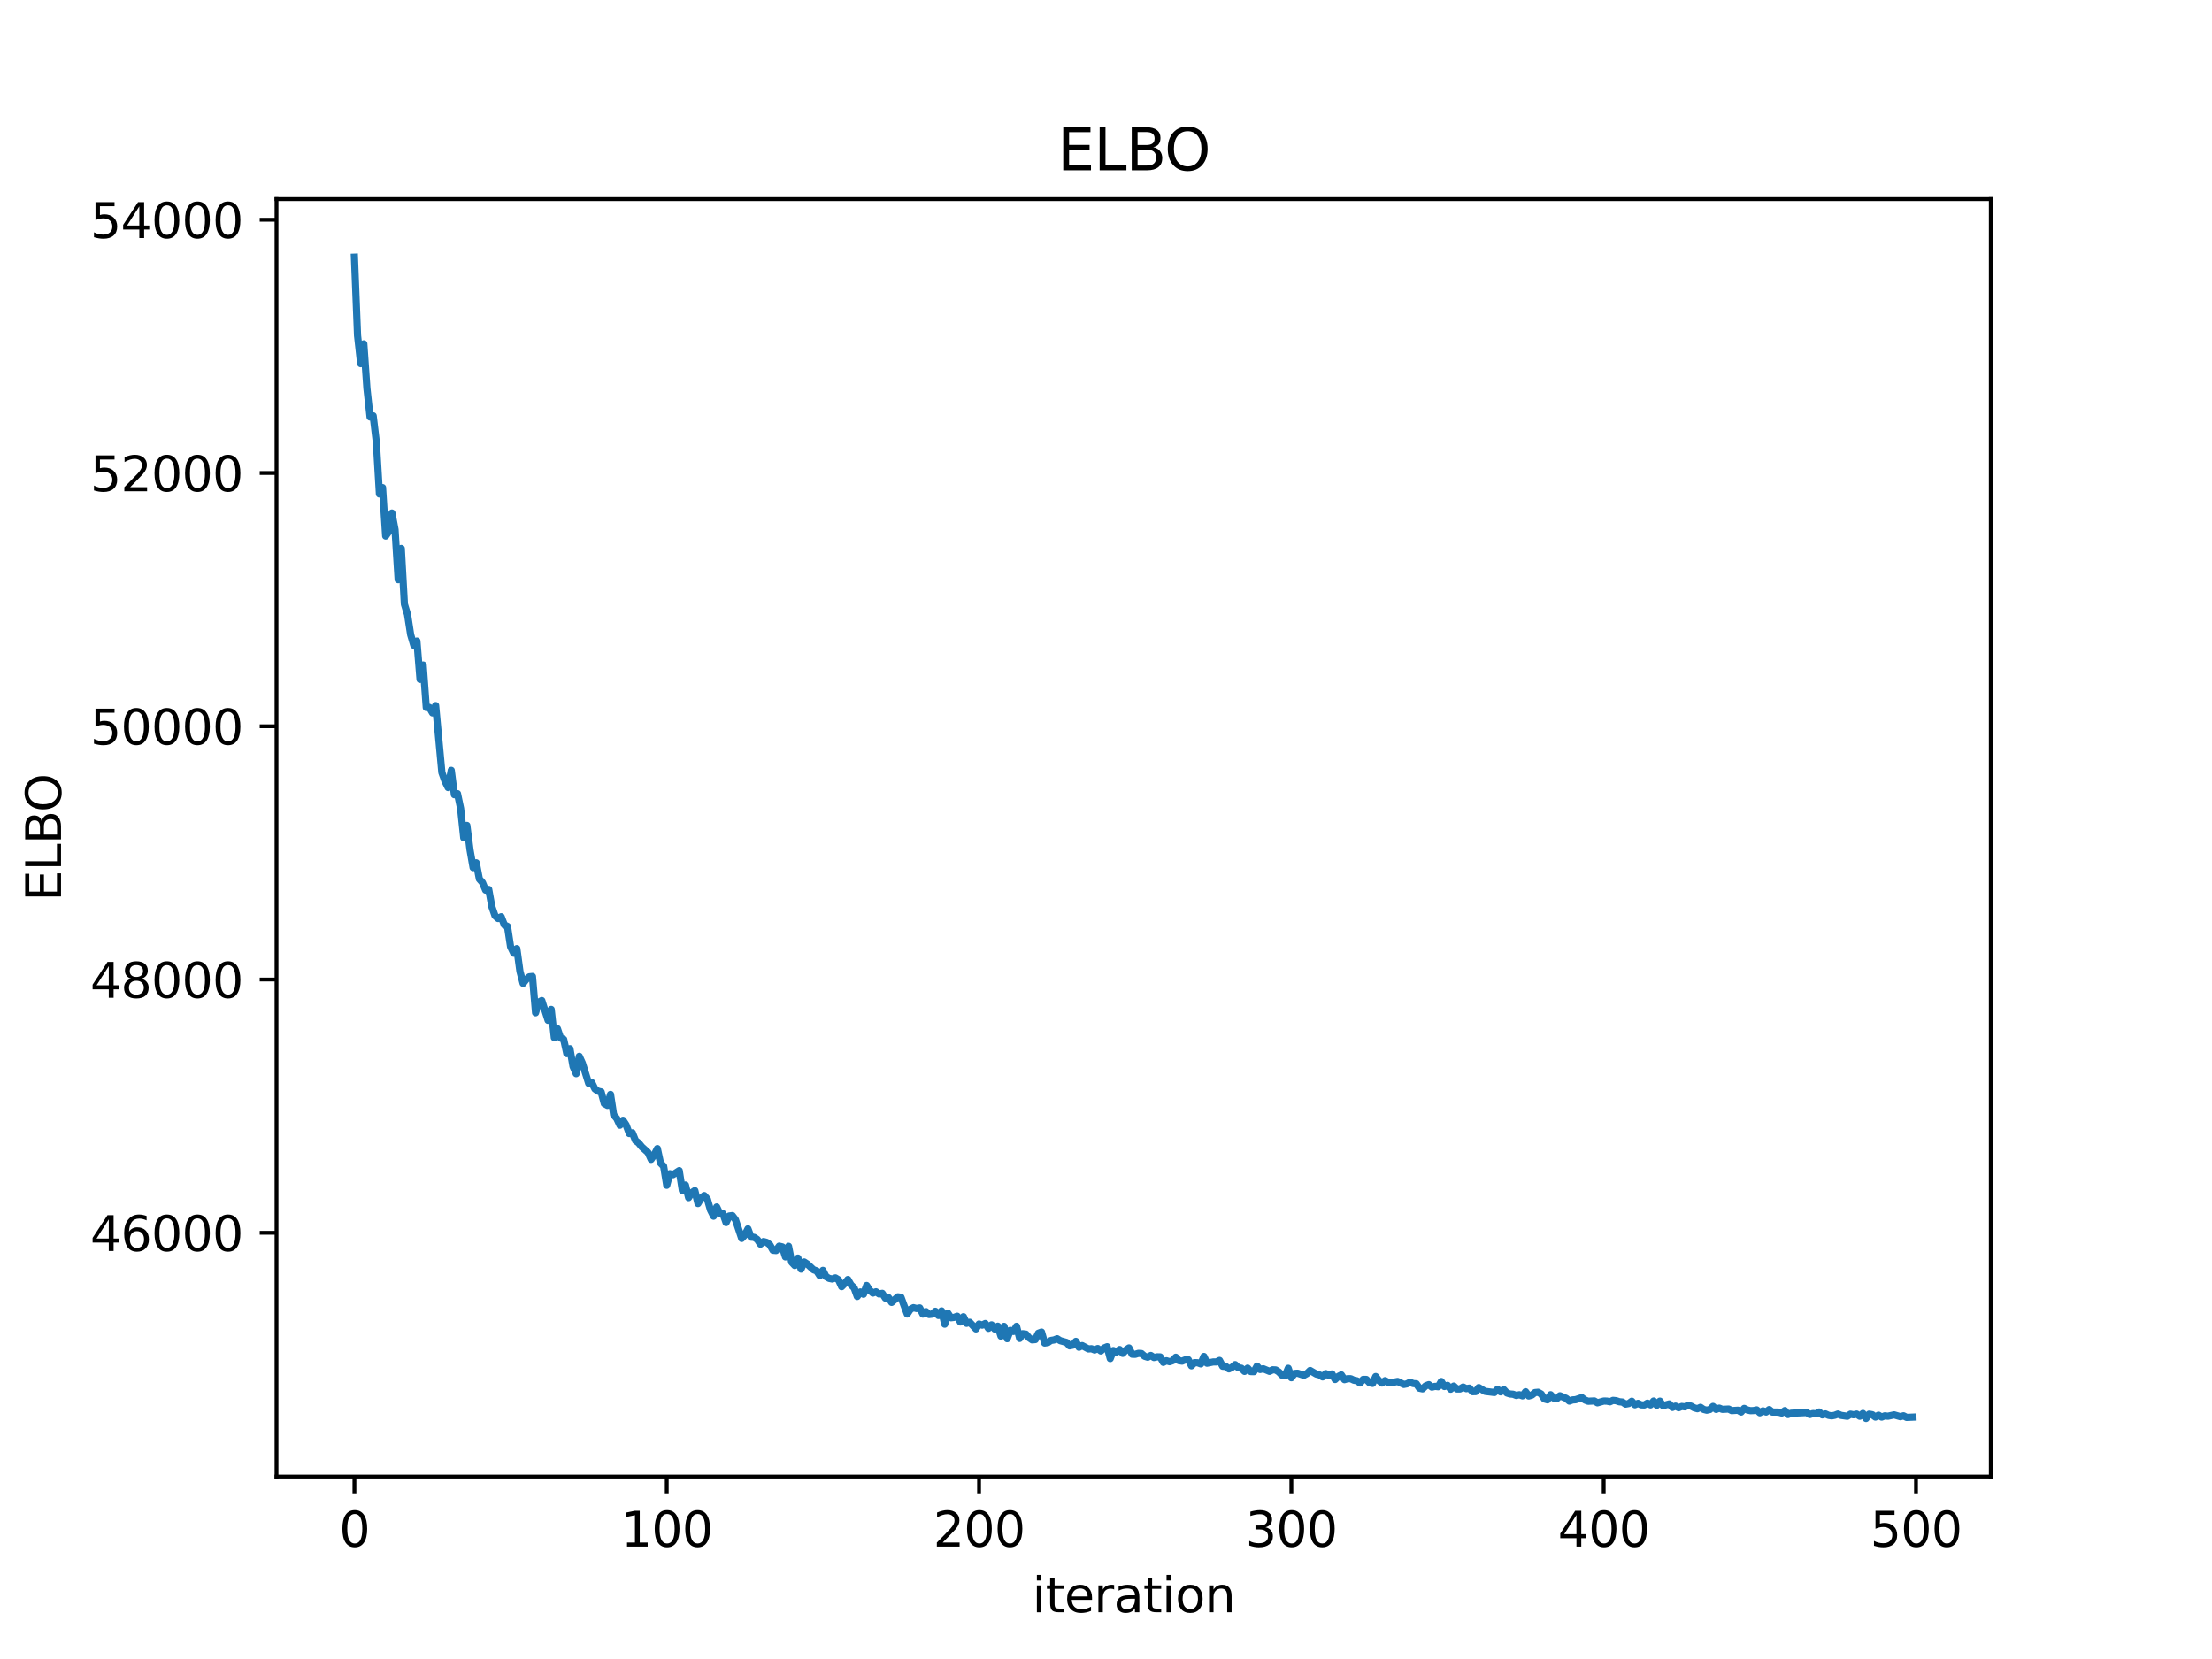 <?xml version="1.0" encoding="utf-8" standalone="no"?>
<!DOCTYPE svg PUBLIC "-//W3C//DTD SVG 1.1//EN"
  "http://www.w3.org/Graphics/SVG/1.1/DTD/svg11.dtd">
<svg xmlns:xlink="http://www.w3.org/1999/xlink" width="460.8pt" height="345.6pt" viewBox="0 0 460.8 345.6" xmlns="http://www.w3.org/2000/svg" version="1.1">
 <defs>
  <style type="text/css">*{stroke-linejoin: round; stroke-linecap: butt}</style>
 </defs>
 <g id="figure_1">
  <g id="patch_1">
   <path d="M 0 345.6 
L 460.8 345.6 
L 460.8 0 
L 0 0 
z
" style="fill: #ffffff"/>
  </g>
  <g id="axes_1">
   <g id="patch_2">
    <path d="M 57.6 307.584 
L 414.72 307.584 
L 414.72 41.472 
L 57.6 41.472 
z
" style="fill: #ffffff"/>
   </g>
   <g id="matplotlib.axis_1">
    <g id="xtick_1">
     <g id="line2d_1">
      <defs>
       <path id="m220c3b7eaf" d="M 0 0 
L 0 3.5 
" style="stroke: #000000; stroke-width: 0.8"/>
      </defs>
      <g>
       <use xlink:href="#m220c3b7eaf" x="73.833" y="307.584" style="stroke: #000000; stroke-width: 0.8"/>
      </g>
     </g>
     <g id="text_1">
      <!-- 0 -->
      <g transform="translate(70.651 322.182) scale(0.1 -0.1)">
       <defs>
        <path id="DejaVuSans-30" d="M 2034 4250 
Q 1547 4250 1301 3770 
Q 1056 3291 1056 2328 
Q 1056 1369 1301 889 
Q 1547 409 2034 409 
Q 2525 409 2770 889 
Q 3016 1369 3016 2328 
Q 3016 3291 2770 3770 
Q 2525 4250 2034 4250 
z
M 2034 4750 
Q 2819 4750 3233 4129 
Q 3647 3509 3647 2328 
Q 3647 1150 3233 529 
Q 2819 -91 2034 -91 
Q 1250 -91 836 529 
Q 422 1150 422 2328 
Q 422 3509 836 4129 
Q 1250 4750 2034 4750 
z
" transform="scale(0.016)"/>
       </defs>
       <use xlink:href="#DejaVuSans-30"/>
      </g>
     </g>
    </g>
    <g id="xtick_2">
     <g id="line2d_2">
      <g>
       <use xlink:href="#m220c3b7eaf" x="138.894" y="307.584" style="stroke: #000000; stroke-width: 0.8"/>
      </g>
     </g>
     <g id="text_2">
      <!-- 100 -->
      <g transform="translate(129.35 322.182) scale(0.1 -0.1)">
       <defs>
        <path id="DejaVuSans-31" d="M 794 531 
L 1825 531 
L 1825 4091 
L 703 3866 
L 703 4441 
L 1819 4666 
L 2450 4666 
L 2450 531 
L 3481 531 
L 3481 0 
L 794 0 
L 794 531 
z
" transform="scale(0.016)"/>
       </defs>
       <use xlink:href="#DejaVuSans-31"/>
       <use xlink:href="#DejaVuSans-30" transform="translate(63.623 0)"/>
       <use xlink:href="#DejaVuSans-30" transform="translate(127.246 0)"/>
      </g>
     </g>
    </g>
    <g id="xtick_3">
     <g id="line2d_3">
      <g>
       <use xlink:href="#m220c3b7eaf" x="203.955" y="307.584" style="stroke: #000000; stroke-width: 0.8"/>
      </g>
     </g>
     <g id="text_3">
      <!-- 200 -->
      <g transform="translate(194.411 322.182) scale(0.1 -0.1)">
       <defs>
        <path id="DejaVuSans-32" d="M 1228 531 
L 3431 531 
L 3431 0 
L 469 0 
L 469 531 
Q 828 903 1448 1529 
Q 2069 2156 2228 2338 
Q 2531 2678 2651 2914 
Q 2772 3150 2772 3378 
Q 2772 3750 2511 3984 
Q 2250 4219 1831 4219 
Q 1534 4219 1204 4116 
Q 875 4013 500 3803 
L 500 4441 
Q 881 4594 1212 4672 
Q 1544 4750 1819 4750 
Q 2544 4750 2975 4387 
Q 3406 4025 3406 3419 
Q 3406 3131 3298 2873 
Q 3191 2616 2906 2266 
Q 2828 2175 2409 1742 
Q 1991 1309 1228 531 
z
" transform="scale(0.016)"/>
       </defs>
       <use xlink:href="#DejaVuSans-32"/>
       <use xlink:href="#DejaVuSans-30" transform="translate(63.623 0)"/>
       <use xlink:href="#DejaVuSans-30" transform="translate(127.246 0)"/>
      </g>
     </g>
    </g>
    <g id="xtick_4">
     <g id="line2d_4">
      <g>
       <use xlink:href="#m220c3b7eaf" x="269.016" y="307.584" style="stroke: #000000; stroke-width: 0.8"/>
      </g>
     </g>
     <g id="text_4">
      <!-- 300 -->
      <g transform="translate(259.472 322.182) scale(0.1 -0.1)">
       <defs>
        <path id="DejaVuSans-33" d="M 2597 2516 
Q 3050 2419 3304 2112 
Q 3559 1806 3559 1356 
Q 3559 666 3084 287 
Q 2609 -91 1734 -91 
Q 1441 -91 1130 -33 
Q 819 25 488 141 
L 488 750 
Q 750 597 1062 519 
Q 1375 441 1716 441 
Q 2309 441 2620 675 
Q 2931 909 2931 1356 
Q 2931 1769 2642 2001 
Q 2353 2234 1838 2234 
L 1294 2234 
L 1294 2753 
L 1863 2753 
Q 2328 2753 2575 2939 
Q 2822 3125 2822 3475 
Q 2822 3834 2567 4026 
Q 2313 4219 1838 4219 
Q 1578 4219 1281 4162 
Q 984 4106 628 3988 
L 628 4550 
Q 988 4650 1302 4700 
Q 1616 4750 1894 4750 
Q 2613 4750 3031 4423 
Q 3450 4097 3450 3541 
Q 3450 3153 3228 2886 
Q 3006 2619 2597 2516 
z
" transform="scale(0.016)"/>
       </defs>
       <use xlink:href="#DejaVuSans-33"/>
       <use xlink:href="#DejaVuSans-30" transform="translate(63.623 0)"/>
       <use xlink:href="#DejaVuSans-30" transform="translate(127.246 0)"/>
      </g>
     </g>
    </g>
    <g id="xtick_5">
     <g id="line2d_5">
      <g>
       <use xlink:href="#m220c3b7eaf" x="334.077" y="307.584" style="stroke: #000000; stroke-width: 0.8"/>
      </g>
     </g>
     <g id="text_5">
      <!-- 400 -->
      <g transform="translate(324.533 322.182) scale(0.1 -0.1)">
       <defs>
        <path id="DejaVuSans-34" d="M 2419 4116 
L 825 1625 
L 2419 1625 
L 2419 4116 
z
M 2253 4666 
L 3047 4666 
L 3047 1625 
L 3713 1625 
L 3713 1100 
L 3047 1100 
L 3047 0 
L 2419 0 
L 2419 1100 
L 313 1100 
L 313 1709 
L 2253 4666 
z
" transform="scale(0.016)"/>
       </defs>
       <use xlink:href="#DejaVuSans-34"/>
       <use xlink:href="#DejaVuSans-30" transform="translate(63.623 0)"/>
       <use xlink:href="#DejaVuSans-30" transform="translate(127.246 0)"/>
      </g>
     </g>
    </g>
    <g id="xtick_6">
     <g id="line2d_6">
      <g>
       <use xlink:href="#m220c3b7eaf" x="399.138" y="307.584" style="stroke: #000000; stroke-width: 0.8"/>
      </g>
     </g>
     <g id="text_6">
      <!-- 500 -->
      <g transform="translate(389.594 322.182) scale(0.1 -0.1)">
       <defs>
        <path id="DejaVuSans-35" d="M 691 4666 
L 3169 4666 
L 3169 4134 
L 1269 4134 
L 1269 2991 
Q 1406 3038 1543 3061 
Q 1681 3084 1819 3084 
Q 2600 3084 3056 2656 
Q 3513 2228 3513 1497 
Q 3513 744 3044 326 
Q 2575 -91 1722 -91 
Q 1428 -91 1123 -41 
Q 819 9 494 109 
L 494 744 
Q 775 591 1075 516 
Q 1375 441 1709 441 
Q 2250 441 2565 725 
Q 2881 1009 2881 1497 
Q 2881 1984 2565 2268 
Q 2250 2553 1709 2553 
Q 1456 2553 1204 2497 
Q 953 2441 691 2322 
L 691 4666 
z
" transform="scale(0.016)"/>
       </defs>
       <use xlink:href="#DejaVuSans-35"/>
       <use xlink:href="#DejaVuSans-30" transform="translate(63.623 0)"/>
       <use xlink:href="#DejaVuSans-30" transform="translate(127.246 0)"/>
      </g>
     </g>
    </g>
    <g id="text_7">
     <!-- iteration -->
     <g transform="translate(215.037 335.861) scale(0.1 -0.1)">
      <defs>
       <path id="DejaVuSans-69" d="M 603 3500 
L 1178 3500 
L 1178 0 
L 603 0 
L 603 3500 
z
M 603 4863 
L 1178 4863 
L 1178 4134 
L 603 4134 
L 603 4863 
z
" transform="scale(0.016)"/>
       <path id="DejaVuSans-74" d="M 1172 4494 
L 1172 3500 
L 2356 3500 
L 2356 3053 
L 1172 3053 
L 1172 1153 
Q 1172 725 1289 603 
Q 1406 481 1766 481 
L 2356 481 
L 2356 0 
L 1766 0 
Q 1100 0 847 248 
Q 594 497 594 1153 
L 594 3053 
L 172 3053 
L 172 3500 
L 594 3500 
L 594 4494 
L 1172 4494 
z
" transform="scale(0.016)"/>
       <path id="DejaVuSans-65" d="M 3597 1894 
L 3597 1613 
L 953 1613 
Q 991 1019 1311 708 
Q 1631 397 2203 397 
Q 2534 397 2845 478 
Q 3156 559 3463 722 
L 3463 178 
Q 3153 47 2828 -22 
Q 2503 -91 2169 -91 
Q 1331 -91 842 396 
Q 353 884 353 1716 
Q 353 2575 817 3079 
Q 1281 3584 2069 3584 
Q 2775 3584 3186 3129 
Q 3597 2675 3597 1894 
z
M 3022 2063 
Q 3016 2534 2758 2815 
Q 2500 3097 2075 3097 
Q 1594 3097 1305 2825 
Q 1016 2553 972 2059 
L 3022 2063 
z
" transform="scale(0.016)"/>
       <path id="DejaVuSans-72" d="M 2631 2963 
Q 2534 3019 2420 3045 
Q 2306 3072 2169 3072 
Q 1681 3072 1420 2755 
Q 1159 2438 1159 1844 
L 1159 0 
L 581 0 
L 581 3500 
L 1159 3500 
L 1159 2956 
Q 1341 3275 1631 3429 
Q 1922 3584 2338 3584 
Q 2397 3584 2469 3576 
Q 2541 3569 2628 3553 
L 2631 2963 
z
" transform="scale(0.016)"/>
       <path id="DejaVuSans-61" d="M 2194 1759 
Q 1497 1759 1228 1600 
Q 959 1441 959 1056 
Q 959 750 1161 570 
Q 1363 391 1709 391 
Q 2188 391 2477 730 
Q 2766 1069 2766 1631 
L 2766 1759 
L 2194 1759 
z
M 3341 1997 
L 3341 0 
L 2766 0 
L 2766 531 
Q 2569 213 2275 61 
Q 1981 -91 1556 -91 
Q 1019 -91 701 211 
Q 384 513 384 1019 
Q 384 1609 779 1909 
Q 1175 2209 1959 2209 
L 2766 2209 
L 2766 2266 
Q 2766 2663 2505 2880 
Q 2244 3097 1772 3097 
Q 1472 3097 1187 3025 
Q 903 2953 641 2809 
L 641 3341 
Q 956 3463 1253 3523 
Q 1550 3584 1831 3584 
Q 2591 3584 2966 3190 
Q 3341 2797 3341 1997 
z
" transform="scale(0.016)"/>
       <path id="DejaVuSans-6f" d="M 1959 3097 
Q 1497 3097 1228 2736 
Q 959 2375 959 1747 
Q 959 1119 1226 758 
Q 1494 397 1959 397 
Q 2419 397 2687 759 
Q 2956 1122 2956 1747 
Q 2956 2369 2687 2733 
Q 2419 3097 1959 3097 
z
M 1959 3584 
Q 2709 3584 3137 3096 
Q 3566 2609 3566 1747 
Q 3566 888 3137 398 
Q 2709 -91 1959 -91 
Q 1206 -91 779 398 
Q 353 888 353 1747 
Q 353 2609 779 3096 
Q 1206 3584 1959 3584 
z
" transform="scale(0.016)"/>
       <path id="DejaVuSans-6e" d="M 3513 2113 
L 3513 0 
L 2938 0 
L 2938 2094 
Q 2938 2591 2744 2837 
Q 2550 3084 2163 3084 
Q 1697 3084 1428 2787 
Q 1159 2491 1159 1978 
L 1159 0 
L 581 0 
L 581 3500 
L 1159 3500 
L 1159 2956 
Q 1366 3272 1645 3428 
Q 1925 3584 2291 3584 
Q 2894 3584 3203 3211 
Q 3513 2838 3513 2113 
z
" transform="scale(0.016)"/>
      </defs>
      <use xlink:href="#DejaVuSans-69"/>
      <use xlink:href="#DejaVuSans-74" transform="translate(27.783 0)"/>
      <use xlink:href="#DejaVuSans-65" transform="translate(66.992 0)"/>
      <use xlink:href="#DejaVuSans-72" transform="translate(128.516 0)"/>
      <use xlink:href="#DejaVuSans-61" transform="translate(169.629 0)"/>
      <use xlink:href="#DejaVuSans-74" transform="translate(230.908 0)"/>
      <use xlink:href="#DejaVuSans-69" transform="translate(270.117 0)"/>
      <use xlink:href="#DejaVuSans-6f" transform="translate(297.9 0)"/>
      <use xlink:href="#DejaVuSans-6e" transform="translate(359.082 0)"/>
     </g>
    </g>
   </g>
   <g id="matplotlib.axis_2">
    <g id="ytick_1">
     <g id="line2d_7">
      <defs>
       <path id="m0b80a21a5c" d="M 0 0 
L -3.5 0 
" style="stroke: #000000; stroke-width: 0.8"/>
      </defs>
      <g>
       <use xlink:href="#m0b80a21a5c" x="57.6" y="256.81" style="stroke: #000000; stroke-width: 0.8"/>
      </g>
     </g>
     <g id="text_8">
      <!-- 46000 -->
      <g transform="translate(18.788 260.609) scale(0.1 -0.1)">
       <defs>
        <path id="DejaVuSans-36" d="M 2113 2584 
Q 1688 2584 1439 2293 
Q 1191 2003 1191 1497 
Q 1191 994 1439 701 
Q 1688 409 2113 409 
Q 2538 409 2786 701 
Q 3034 994 3034 1497 
Q 3034 2003 2786 2293 
Q 2538 2584 2113 2584 
z
M 3366 4563 
L 3366 3988 
Q 3128 4100 2886 4159 
Q 2644 4219 2406 4219 
Q 1781 4219 1451 3797 
Q 1122 3375 1075 2522 
Q 1259 2794 1537 2939 
Q 1816 3084 2150 3084 
Q 2853 3084 3261 2657 
Q 3669 2231 3669 1497 
Q 3669 778 3244 343 
Q 2819 -91 2113 -91 
Q 1303 -91 875 529 
Q 447 1150 447 2328 
Q 447 3434 972 4092 
Q 1497 4750 2381 4750 
Q 2619 4750 2861 4703 
Q 3103 4656 3366 4563 
z
" transform="scale(0.016)"/>
       </defs>
       <use xlink:href="#DejaVuSans-34"/>
       <use xlink:href="#DejaVuSans-36" transform="translate(63.623 0)"/>
       <use xlink:href="#DejaVuSans-30" transform="translate(127.246 0)"/>
       <use xlink:href="#DejaVuSans-30" transform="translate(190.869 0)"/>
       <use xlink:href="#DejaVuSans-30" transform="translate(254.492 0)"/>
      </g>
     </g>
    </g>
    <g id="ytick_2">
     <g id="line2d_8">
      <g>
       <use xlink:href="#m0b80a21a5c" x="57.6" y="204.052" style="stroke: #000000; stroke-width: 0.8"/>
      </g>
     </g>
     <g id="text_9">
      <!-- 48000 -->
      <g transform="translate(18.788 207.851) scale(0.1 -0.1)">
       <defs>
        <path id="DejaVuSans-38" d="M 2034 2216 
Q 1584 2216 1326 1975 
Q 1069 1734 1069 1313 
Q 1069 891 1326 650 
Q 1584 409 2034 409 
Q 2484 409 2743 651 
Q 3003 894 3003 1313 
Q 3003 1734 2745 1975 
Q 2488 2216 2034 2216 
z
M 1403 2484 
Q 997 2584 770 2862 
Q 544 3141 544 3541 
Q 544 4100 942 4425 
Q 1341 4750 2034 4750 
Q 2731 4750 3128 4425 
Q 3525 4100 3525 3541 
Q 3525 3141 3298 2862 
Q 3072 2584 2669 2484 
Q 3125 2378 3379 2068 
Q 3634 1759 3634 1313 
Q 3634 634 3220 271 
Q 2806 -91 2034 -91 
Q 1263 -91 848 271 
Q 434 634 434 1313 
Q 434 1759 690 2068 
Q 947 2378 1403 2484 
z
M 1172 3481 
Q 1172 3119 1398 2916 
Q 1625 2713 2034 2713 
Q 2441 2713 2670 2916 
Q 2900 3119 2900 3481 
Q 2900 3844 2670 4047 
Q 2441 4250 2034 4250 
Q 1625 4250 1398 4047 
Q 1172 3844 1172 3481 
z
" transform="scale(0.016)"/>
       </defs>
       <use xlink:href="#DejaVuSans-34"/>
       <use xlink:href="#DejaVuSans-38" transform="translate(63.623 0)"/>
       <use xlink:href="#DejaVuSans-30" transform="translate(127.246 0)"/>
       <use xlink:href="#DejaVuSans-30" transform="translate(190.869 0)"/>
       <use xlink:href="#DejaVuSans-30" transform="translate(254.492 0)"/>
      </g>
     </g>
    </g>
    <g id="ytick_3">
     <g id="line2d_9">
      <g>
       <use xlink:href="#m0b80a21a5c" x="57.6" y="151.294" style="stroke: #000000; stroke-width: 0.8"/>
      </g>
     </g>
     <g id="text_10">
      <!-- 50000 -->
      <g transform="translate(18.788 155.093) scale(0.1 -0.1)">
       <use xlink:href="#DejaVuSans-35"/>
       <use xlink:href="#DejaVuSans-30" transform="translate(63.623 0)"/>
       <use xlink:href="#DejaVuSans-30" transform="translate(127.246 0)"/>
       <use xlink:href="#DejaVuSans-30" transform="translate(190.869 0)"/>
       <use xlink:href="#DejaVuSans-30" transform="translate(254.492 0)"/>
      </g>
     </g>
    </g>
    <g id="ytick_4">
     <g id="line2d_10">
      <g>
       <use xlink:href="#m0b80a21a5c" x="57.6" y="98.536" style="stroke: #000000; stroke-width: 0.8"/>
      </g>
     </g>
     <g id="text_11">
      <!-- 52000 -->
      <g transform="translate(18.788 102.335) scale(0.1 -0.1)">
       <use xlink:href="#DejaVuSans-35"/>
       <use xlink:href="#DejaVuSans-32" transform="translate(63.623 0)"/>
       <use xlink:href="#DejaVuSans-30" transform="translate(127.246 0)"/>
       <use xlink:href="#DejaVuSans-30" transform="translate(190.869 0)"/>
       <use xlink:href="#DejaVuSans-30" transform="translate(254.492 0)"/>
      </g>
     </g>
    </g>
    <g id="ytick_5">
     <g id="line2d_11">
      <g>
       <use xlink:href="#m0b80a21a5c" x="57.6" y="45.778" style="stroke: #000000; stroke-width: 0.8"/>
      </g>
     </g>
     <g id="text_12">
      <!-- 54000 -->
      <g transform="translate(18.788 49.577) scale(0.1 -0.1)">
       <use xlink:href="#DejaVuSans-35"/>
       <use xlink:href="#DejaVuSans-34" transform="translate(63.623 0)"/>
       <use xlink:href="#DejaVuSans-30" transform="translate(127.246 0)"/>
       <use xlink:href="#DejaVuSans-30" transform="translate(190.869 0)"/>
       <use xlink:href="#DejaVuSans-30" transform="translate(254.492 0)"/>
      </g>
     </g>
    </g>
    <g id="text_13">
     <!-- ELBO -->
     <g transform="translate(12.708 187.752) rotate(-90) scale(0.1 -0.1)">
      <defs>
       <path id="DejaVuSans-45" d="M 628 4666 
L 3578 4666 
L 3578 4134 
L 1259 4134 
L 1259 2753 
L 3481 2753 
L 3481 2222 
L 1259 2222 
L 1259 531 
L 3634 531 
L 3634 0 
L 628 0 
L 628 4666 
z
" transform="scale(0.016)"/>
       <path id="DejaVuSans-4c" d="M 628 4666 
L 1259 4666 
L 1259 531 
L 3531 531 
L 3531 0 
L 628 0 
L 628 4666 
z
" transform="scale(0.016)"/>
       <path id="DejaVuSans-42" d="M 1259 2228 
L 1259 519 
L 2272 519 
Q 2781 519 3026 730 
Q 3272 941 3272 1375 
Q 3272 1813 3026 2020 
Q 2781 2228 2272 2228 
L 1259 2228 
z
M 1259 4147 
L 1259 2741 
L 2194 2741 
Q 2656 2741 2882 2914 
Q 3109 3088 3109 3444 
Q 3109 3797 2882 3972 
Q 2656 4147 2194 4147 
L 1259 4147 
z
M 628 4666 
L 2241 4666 
Q 2963 4666 3353 4366 
Q 3744 4066 3744 3513 
Q 3744 3084 3544 2831 
Q 3344 2578 2956 2516 
Q 3422 2416 3680 2098 
Q 3938 1781 3938 1306 
Q 3938 681 3513 340 
Q 3088 0 2303 0 
L 628 0 
L 628 4666 
z
" transform="scale(0.016)"/>
       <path id="DejaVuSans-4f" d="M 2522 4238 
Q 1834 4238 1429 3725 
Q 1025 3213 1025 2328 
Q 1025 1447 1429 934 
Q 1834 422 2522 422 
Q 3209 422 3611 934 
Q 4013 1447 4013 2328 
Q 4013 3213 3611 3725 
Q 3209 4238 2522 4238 
z
M 2522 4750 
Q 3503 4750 4090 4092 
Q 4678 3434 4678 2328 
Q 4678 1225 4090 567 
Q 3503 -91 2522 -91 
Q 1538 -91 948 565 
Q 359 1222 359 2328 
Q 359 3434 948 4092 
Q 1538 4750 2522 4750 
z
" transform="scale(0.016)"/>
      </defs>
      <use xlink:href="#DejaVuSans-45"/>
      <use xlink:href="#DejaVuSans-4c" transform="translate(63.184 0)"/>
      <use xlink:href="#DejaVuSans-42" transform="translate(118.896 0)"/>
      <use xlink:href="#DejaVuSans-4f" transform="translate(185.75 0)"/>
     </g>
    </g>
   </g>
   <g id="line2d_12">
    <path d="M 73.833 53.568 
L 74.483 69.893 
L 75.134 75.755 
L 75.785 71.623 
L 76.435 80.901 
L 77.086 86.859 
L 77.736 86.622 
L 78.387 92.025 
L 79.038 102.907 
L 79.688 101.575 
L 80.339 111.663 
L 80.989 110.743 
L 81.64 106.869 
L 82.291 110.327 
L 82.941 120.752 
L 83.592 114.256 
L 84.242 125.861 
L 84.893 128.016 
L 85.544 132.208 
L 86.194 134.424 
L 86.845 133.545 
L 87.496 141.525 
L 88.146 138.533 
L 88.797 147.386 
L 89.447 147.372 
L 90.098 148.509 
L 90.749 146.983 
L 92.05 160.938 
L 92.7 162.747 
L 93.351 164.057 
L 94.002 160.476 
L 94.652 165.548 
L 95.303 165.333 
L 95.953 168.421 
L 96.604 174.536 
L 97.255 171.947 
L 97.905 177.012 
L 98.556 180.733 
L 99.207 179.736 
L 99.857 183.104 
L 100.508 183.853 
L 101.158 185.429 
L 101.809 185.281 
L 102.46 188.876 
L 103.11 190.746 
L 103.761 191.344 
L 104.411 190.975 
L 105.062 192.671 
L 105.713 192.98 
L 106.363 197.224 
L 107.014 198.573 
L 107.664 197.613 
L 108.315 202.364 
L 108.966 204.852 
L 109.616 204.032 
L 110.267 203.481 
L 110.918 203.41 
L 111.568 210.978 
L 112.219 208.764 
L 112.869 208.433 
L 114.171 212.552 
L 114.821 210.279 
L 115.472 216.166 
L 116.122 214.29 
L 116.773 216.221 
L 117.424 216.517 
L 118.074 219.487 
L 118.725 218.466 
L 119.375 222.17 
L 120.026 223.663 
L 120.677 220.05 
L 121.327 221.491 
L 122.629 225.688 
L 123.279 225.515 
L 123.93 226.839 
L 124.58 227.321 
L 125.231 227.459 
L 125.882 229.899 
L 126.532 230.269 
L 127.183 227.99 
L 127.833 232.24 
L 128.484 232.999 
L 129.135 234.4 
L 129.785 233.375 
L 130.436 234.362 
L 131.086 236.135 
L 131.737 235.987 
L 132.388 237.607 
L 133.038 238.097 
L 133.689 238.903 
L 134.99 240.087 
L 135.641 241.519 
L 136.291 240.556 
L 136.942 239.274 
L 137.593 242.279 
L 138.243 242.938 
L 138.894 246.922 
L 139.544 244.501 
L 140.195 244.707 
L 141.496 243.867 
L 142.147 248.006 
L 142.797 246.867 
L 143.448 249.493 
L 144.099 248.463 
L 144.749 248.027 
L 145.4 250.718 
L 146.05 249.627 
L 146.701 249.06 
L 147.352 249.798 
L 148.002 252.056 
L 148.653 253.353 
L 149.304 251.433 
L 149.954 252.802 
L 150.605 252.836 
L 151.255 254.69 
L 151.906 253.319 
L 152.557 253.231 
L 153.207 254.088 
L 154.508 257.988 
L 155.159 257.294 
L 155.81 255.991 
L 156.46 257.722 
L 157.111 257.769 
L 157.761 258.202 
L 158.412 259.184 
L 159.063 258.637 
L 159.713 258.813 
L 160.364 259.3 
L 161.015 260.45 
L 161.665 260.515 
L 162.316 259.598 
L 162.966 259.751 
L 163.617 261.835 
L 164.268 259.628 
L 164.918 262.934 
L 165.569 263.626 
L 166.219 262.084 
L 166.87 264.376 
L 167.521 262.891 
L 168.171 263.315 
L 169.472 264.522 
L 170.123 264.745 
L 170.774 265.742 
L 171.424 264.641 
L 172.075 265.946 
L 172.725 266.313 
L 173.376 266.442 
L 174.027 266.208 
L 174.677 266.602 
L 175.328 268.034 
L 175.979 267.377 
L 176.629 266.547 
L 177.28 267.671 
L 177.93 268.281 
L 178.581 270.077 
L 179.232 269.138 
L 179.882 269.618 
L 180.533 267.792 
L 181.183 268.809 
L 181.834 269.373 
L 182.485 269.104 
L 183.135 269.559 
L 183.786 269.425 
L 184.436 270.421 
L 185.087 270.313 
L 185.738 271.309 
L 187.039 270.157 
L 187.69 270.245 
L 188.991 273.734 
L 189.641 272.757 
L 190.292 272.411 
L 190.943 272.587 
L 191.593 272.46 
L 192.244 273.752 
L 192.894 273.227 
L 193.545 273.839 
L 194.196 273.761 
L 194.846 273.162 
L 195.497 274.044 
L 196.147 273.081 
L 196.798 275.851 
L 197.449 273.552 
L 198.099 274.516 
L 198.75 274.437 
L 199.401 274.194 
L 200.051 275.395 
L 200.702 274.296 
L 201.352 275.673 
L 202.003 275.453 
L 203.304 276.832 
L 203.955 275.823 
L 204.605 276.051 
L 205.256 275.712 
L 205.907 276.718 
L 206.557 275.991 
L 207.208 276.858 
L 207.858 276.272 
L 208.509 278.347 
L 209.16 276.305 
L 209.81 278.873 
L 210.461 277.145 
L 211.112 277.369 
L 211.762 276.297 
L 212.413 278.819 
L 213.063 277.834 
L 213.714 277.919 
L 214.365 278.677 
L 215.015 279.119 
L 215.666 279.056 
L 216.316 277.732 
L 216.967 277.494 
L 217.618 279.779 
L 218.268 279.685 
L 218.919 279.241 
L 219.569 279.138 
L 220.22 278.882 
L 220.871 279.288 
L 222.172 279.653 
L 222.822 280.364 
L 223.473 280.225 
L 224.124 279.431 
L 224.774 280.656 
L 225.425 280.307 
L 226.726 281.007 
L 227.377 280.964 
L 228.027 281.225 
L 228.678 280.921 
L 229.329 281.428 
L 229.979 280.824 
L 230.63 280.545 
L 231.28 283.017 
L 231.931 281.341 
L 232.582 281.671 
L 233.232 281.13 
L 233.883 281.932 
L 234.533 281.257 
L 235.184 280.798 
L 235.835 282.104 
L 236.485 282.128 
L 237.136 281.927 
L 237.787 281.966 
L 238.437 282.533 
L 239.088 282.732 
L 239.738 282.366 
L 240.389 282.797 
L 241.04 282.652 
L 241.69 282.665 
L 242.341 283.803 
L 242.991 283.466 
L 243.642 283.669 
L 244.293 283.447 
L 244.943 282.736 
L 245.594 283.448 
L 246.244 283.552 
L 246.895 283.284 
L 247.546 283.253 
L 248.196 284.52 
L 248.847 283.859 
L 249.498 283.885 
L 250.148 284.124 
L 250.799 282.573 
L 251.449 283.978 
L 252.751 283.716 
L 253.401 283.715 
L 254.052 283.4 
L 254.702 284.615 
L 255.353 284.654 
L 256.004 285.164 
L 256.654 284.848 
L 257.305 284.274 
L 257.955 284.922 
L 258.606 285.026 
L 259.257 285.684 
L 259.907 285.01 
L 260.558 285.721 
L 261.208 285.742 
L 261.859 284.589 
L 262.51 285.293 
L 263.16 285.135 
L 264.462 285.677 
L 265.112 285.355 
L 265.763 285.384 
L 266.413 285.805 
L 267.064 286.474 
L 267.715 286.587 
L 268.365 285.04 
L 269.016 287.006 
L 269.666 286.117 
L 270.317 286.068 
L 271.618 286.501 
L 272.269 286.137 
L 272.919 285.498 
L 274.221 286.255 
L 274.871 286.414 
L 275.522 286.83 
L 276.173 286.143 
L 276.823 286.549 
L 277.474 286.216 
L 278.124 287.375 
L 278.775 286.75 
L 279.426 286.415 
L 280.076 287.405 
L 280.727 287.208 
L 281.377 287.209 
L 282.028 287.52 
L 282.679 287.642 
L 283.329 288.1 
L 283.98 287.354 
L 284.63 287.361 
L 285.281 288.044 
L 285.932 288.191 
L 286.582 286.756 
L 287.233 287.59 
L 287.884 288.111 
L 288.534 287.612 
L 289.185 287.969 
L 290.486 287.912 
L 291.137 287.778 
L 292.438 288.403 
L 293.088 288.283 
L 293.739 287.942 
L 294.39 288.218 
L 295.04 288.263 
L 295.691 289.191 
L 296.341 289.328 
L 296.992 288.696 
L 297.643 288.441 
L 298.293 288.962 
L 298.944 288.801 
L 299.595 288.878 
L 300.245 287.788 
L 300.896 288.832 
L 301.546 288.594 
L 302.197 289.401 
L 302.848 288.742 
L 303.498 289.346 
L 304.149 289.345 
L 304.799 288.944 
L 305.45 289.283 
L 306.101 289.172 
L 306.751 289.911 
L 307.402 289.896 
L 308.052 289.058 
L 309.354 289.846 
L 310.655 290.003 
L 311.305 290.088 
L 311.956 289.415 
L 312.607 289.95 
L 313.257 289.471 
L 313.908 290.186 
L 314.559 290.395 
L 315.209 290.445 
L 315.86 290.697 
L 316.51 290.549 
L 317.161 290.785 
L 317.812 289.923 
L 318.462 290.815 
L 319.113 290.625 
L 319.763 290.094 
L 320.414 290.033 
L 321.065 290.402 
L 321.715 291.418 
L 322.366 291.606 
L 323.016 290.545 
L 323.667 291.253 
L 324.318 291.364 
L 324.968 290.761 
L 326.27 291.311 
L 326.92 291.873 
L 327.571 291.628 
L 328.221 291.582 
L 329.523 291.146 
L 330.173 291.645 
L 330.824 291.903 
L 332.125 291.843 
L 332.776 292.232 
L 334.077 291.868 
L 334.727 291.873 
L 335.378 292.017 
L 336.029 291.72 
L 336.679 291.793 
L 337.33 292.012 
L 337.981 292.071 
L 338.631 292.505 
L 339.282 292.388 
L 339.932 291.902 
L 340.583 292.639 
L 341.234 292.345 
L 341.884 292.659 
L 342.535 292.679 
L 343.185 292.305 
L 343.836 292.665 
L 344.487 291.859 
L 345.137 292.749 
L 345.788 291.883 
L 346.438 292.831 
L 347.74 292.46 
L 348.39 293.194 
L 349.041 292.913 
L 349.691 293.251 
L 350.342 292.983 
L 350.993 293.073 
L 351.643 292.732 
L 352.294 292.928 
L 352.945 293.279 
L 353.595 293.463 
L 354.246 293.167 
L 354.896 293.606 
L 355.547 293.774 
L 356.198 293.622 
L 356.848 292.974 
L 357.499 293.603 
L 358.149 293.331 
L 358.8 293.596 
L 360.101 293.528 
L 360.752 293.856 
L 362.053 293.775 
L 362.704 294.159 
L 363.354 293.393 
L 364.005 293.723 
L 364.656 293.87 
L 365.306 293.845 
L 365.957 293.705 
L 366.607 294.308 
L 367.258 293.904 
L 367.909 294.153 
L 368.559 293.64 
L 369.21 294.16 
L 370.511 294.171 
L 371.162 294.362 
L 371.812 293.855 
L 372.463 294.672 
L 373.113 294.407 
L 376.367 294.255 
L 377.017 294.673 
L 377.668 294.465 
L 378.318 294.524 
L 378.969 294.151 
L 379.62 294.744 
L 380.27 294.542 
L 380.921 294.84 
L 381.571 294.945 
L 382.222 294.821 
L 382.873 294.569 
L 383.523 294.844 
L 384.824 295.032 
L 385.475 294.596 
L 386.126 294.728 
L 386.776 294.579 
L 387.427 295.029 
L 388.078 294.447 
L 388.728 295.488 
L 389.379 294.592 
L 390.029 294.711 
L 390.68 295.199 
L 391.331 294.806 
L 391.981 295.203 
L 392.632 294.941 
L 393.282 295.023 
L 394.584 294.739 
L 395.885 295.12 
L 396.535 294.933 
L 397.186 295.27 
L 398.487 295.213 
L 398.487 295.213 
" clip-path="url(#p39177073c8)" style="fill: none; stroke: #1f77b4; stroke-width: 1.5; stroke-linecap: square"/>
   </g>
   <g id="patch_3">
    <path d="M 57.6 307.584 
L 57.6 41.472 
" style="fill: none; stroke: #000000; stroke-width: 0.8; stroke-linejoin: miter; stroke-linecap: square"/>
   </g>
   <g id="patch_4">
    <path d="M 414.72 307.584 
L 414.72 41.472 
" style="fill: none; stroke: #000000; stroke-width: 0.8; stroke-linejoin: miter; stroke-linecap: square"/>
   </g>
   <g id="patch_5">
    <path d="M 57.6 307.584 
L 414.72 307.584 
" style="fill: none; stroke: #000000; stroke-width: 0.8; stroke-linejoin: miter; stroke-linecap: square"/>
   </g>
   <g id="patch_6">
    <path d="M 57.6 41.472 
L 414.72 41.472 
" style="fill: none; stroke: #000000; stroke-width: 0.8; stroke-linejoin: miter; stroke-linecap: square"/>
   </g>
   <g id="text_14">
    <!-- ELBO -->
    <g transform="translate(220.291 35.472) scale(0.12 -0.12)">
     <use xlink:href="#DejaVuSans-45"/>
     <use xlink:href="#DejaVuSans-4c" transform="translate(63.184 0)"/>
     <use xlink:href="#DejaVuSans-42" transform="translate(118.896 0)"/>
     <use xlink:href="#DejaVuSans-4f" transform="translate(185.75 0)"/>
    </g>
   </g>
  </g>
 </g>
 <defs>
  <clipPath id="p39177073c8">
   <rect x="57.6" y="41.472" width="357.12" height="266.112"/>
  </clipPath>
 </defs>
</svg>

